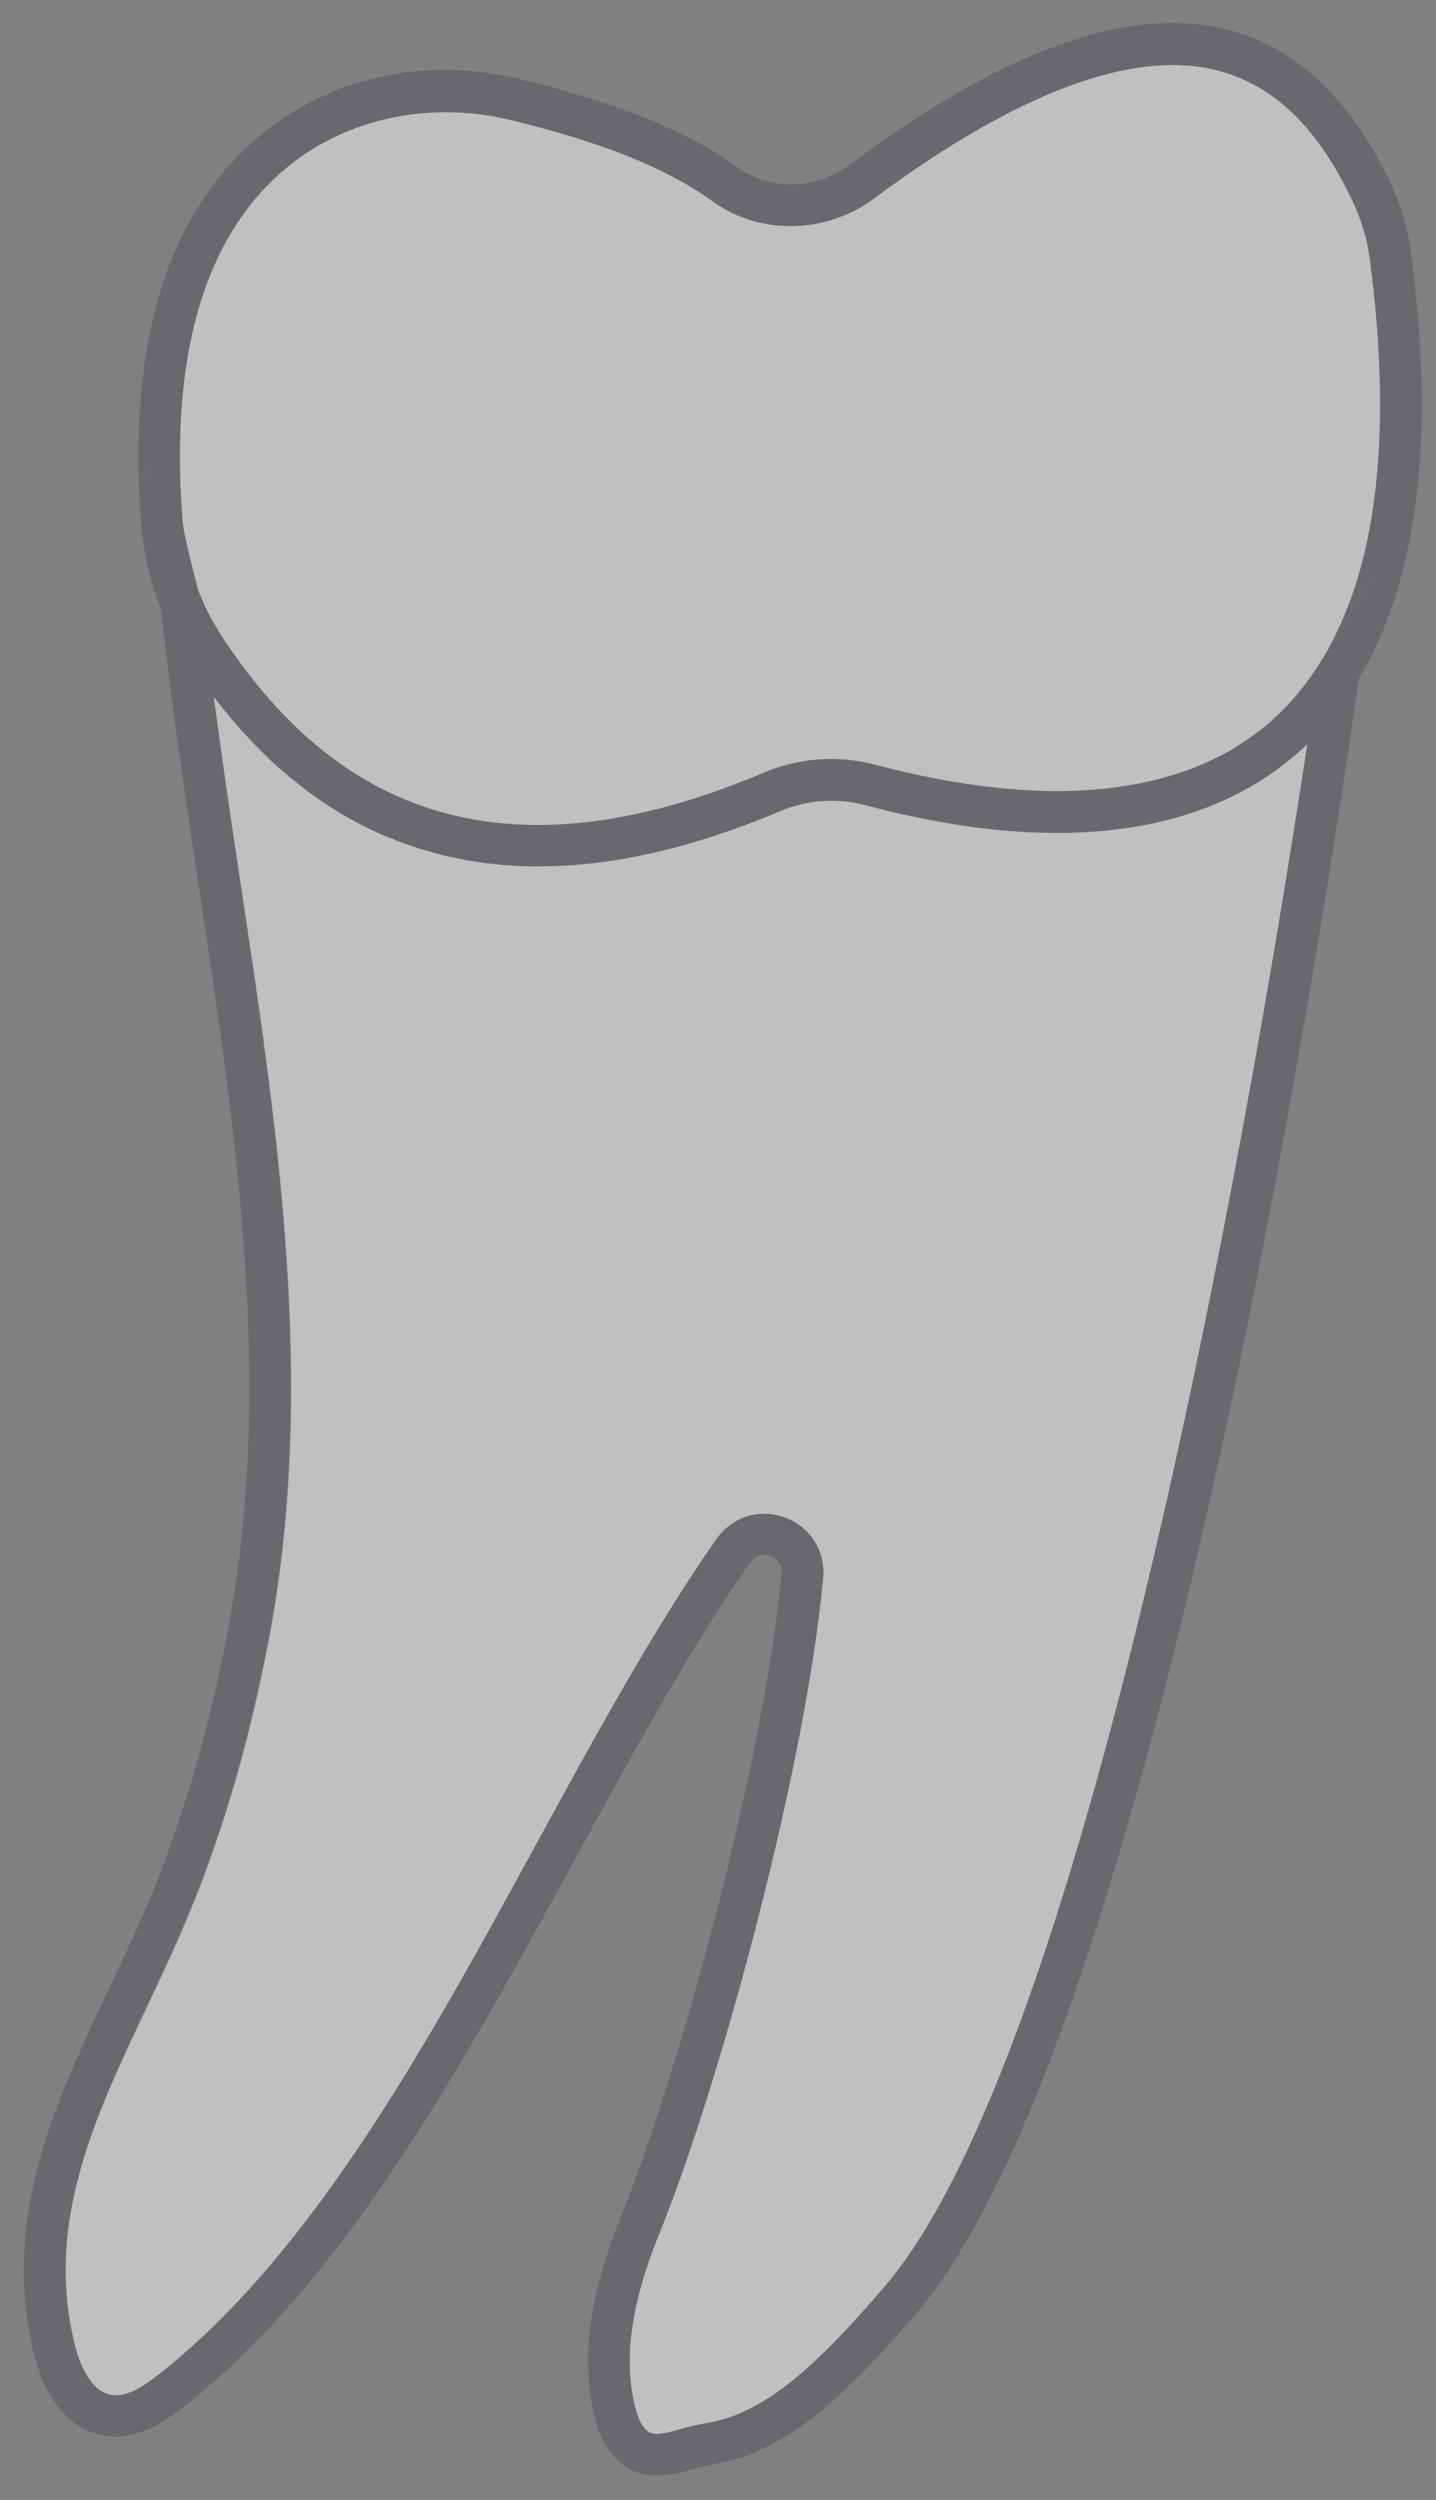<svg width="54" height="94" viewBox="0 0 54 94" fill="none" xmlns="http://www.w3.org/2000/svg">
<rect x="0" y="0" width="54" height="94" fill="#808080" stroke="none"/>
<g opacity="0.5">
<path d="M29.333 30.485C30.33 30.067 31.472 29.986 32.542 30.268C32.863 30.356 33.193 30.437 33.498 30.509C33.507 30.509 33.507 30.509 33.514 30.517C34.479 30.742 35.42 30.927 36.329 31.056C41.636 31.828 45.865 30.903 48.8 28.29C48.928 28.185 49.049 28.081 49.169 27.96C47.553 38.679 41.362 76.511 33.281 85.967C30.781 88.886 28.787 90.768 26.559 91.114C26.246 91.17 25.948 91.25 25.659 91.323C25.016 91.499 24.614 91.604 24.364 91.427C24.155 91.266 23.986 90.945 23.866 90.43C23.448 88.645 23.737 86.578 24.807 83.957C27.171 78.095 30.314 66.315 30.958 59.336C31.054 58.331 30.475 57.414 29.518 57.06C29.261 56.964 28.996 56.924 28.738 56.924C28.039 56.924 27.372 57.261 26.945 57.872C24.63 61.193 22.491 65.085 20.239 69.218C16.139 76.736 11.901 84.504 6.193 89.111C5.654 89.537 5.163 89.915 4.649 90.036C3.467 90.309 2.968 88.806 2.808 88.138C1.69 83.579 3.547 79.647 5.517 75.498C5.927 74.622 6.345 73.745 6.731 72.861C8.219 69.484 9.32 65.809 10.116 61.644C11.918 52.188 10.454 42.474 9.031 33.082C8.685 30.807 8.348 28.491 8.042 26.191C8.098 26.264 8.146 26.328 8.195 26.392C8.331 26.569 8.476 26.746 8.613 26.907C8.685 27.003 8.766 27.092 8.846 27.188C9.248 27.647 9.65 28.073 10.06 28.467C10.245 28.644 10.438 28.821 10.623 28.981C10.816 29.142 11.017 29.311 11.21 29.464C11.467 29.673 11.733 29.874 12.006 30.059C12.078 30.115 12.143 30.163 12.215 30.196C12.392 30.324 12.585 30.437 12.77 30.549C12.931 30.654 13.1 30.742 13.268 30.839C13.373 30.903 13.469 30.959 13.582 31.008C13.727 31.088 13.887 31.16 14.04 31.233C14.145 31.281 14.249 31.337 14.362 31.378C14.507 31.442 14.659 31.514 14.812 31.555C14.973 31.635 15.15 31.691 15.319 31.747C15.399 31.78 15.472 31.812 15.56 31.836C15.761 31.908 15.97 31.973 16.179 32.021C16.276 32.053 16.372 32.077 16.468 32.101C16.662 32.158 16.863 32.206 17.055 32.238C17.192 32.27 17.313 32.294 17.449 32.318C17.586 32.343 17.723 32.367 17.86 32.383C18.028 32.423 18.205 32.447 18.374 32.463C18.664 32.503 18.961 32.527 19.259 32.544C19.572 32.568 19.886 32.576 20.199 32.576C20.215 32.576 20.223 32.576 20.239 32.576C21.631 32.576 23.086 32.407 24.614 32.053C24.991 31.965 25.369 31.876 25.755 31.764C26.897 31.434 28.103 31.016 29.333 30.485Z" fill="white"/>
<path d="M51.509 9.667C52.362 16.068 51.839 21.013 49.95 24.398C49.861 24.543 49.789 24.688 49.692 24.825C49.556 25.05 49.403 25.267 49.258 25.484C49.258 25.492 49.258 25.492 49.25 25.5C49.097 25.709 48.928 25.918 48.768 26.119C48.462 26.489 48.124 26.819 47.779 27.132C47.755 27.156 47.722 27.18 47.698 27.205C47.521 27.349 47.336 27.494 47.151 27.631C46.967 27.767 46.766 27.904 46.565 28.033C46.404 28.145 46.227 28.234 46.05 28.33C45.945 28.395 45.849 28.443 45.744 28.491C45.712 28.507 45.672 28.523 45.64 28.539C45.503 28.612 45.366 28.676 45.23 28.732C45.077 28.797 44.908 28.861 44.747 28.925C44.587 28.99 44.418 29.046 44.249 29.094C44.096 29.142 43.935 29.199 43.782 29.231C43.75 29.247 43.718 29.255 43.686 29.263C42.826 29.488 41.917 29.641 40.936 29.705C40.735 29.721 40.534 29.73 40.325 29.738C39.883 29.754 39.408 29.754 38.934 29.73C38.677 29.721 38.411 29.705 38.138 29.681C37.865 29.657 37.599 29.633 37.318 29.601C37.06 29.577 36.795 29.537 36.53 29.504C36.514 29.496 36.49 29.496 36.457 29.496C36.184 29.448 35.911 29.4 35.629 29.36C35.356 29.311 35.083 29.255 34.809 29.199C34.672 29.175 34.552 29.151 34.415 29.118C34.19 29.07 33.965 29.014 33.74 28.966C33.474 28.901 33.209 28.829 32.936 28.765C31.537 28.387 30.041 28.491 28.722 29.054C19.669 32.873 12.971 31.145 8.235 23.771L7.954 23.297C7.865 23.144 7.785 22.975 7.704 22.806L7.544 22.428L7.439 22.179C6.908 20.129 6.876 19.831 6.852 19.526C6.37 13.141 7.777 8.622 11.033 6.105C12.633 4.875 14.675 4.216 16.774 4.216C17.554 4.216 18.342 4.304 19.122 4.489C22.636 5.333 25.072 6.306 26.801 7.561C28.562 8.847 31.062 8.807 32.871 7.464C38.258 3.468 42.6 1.844 45.768 2.64C47.915 3.186 49.588 4.803 50.89 7.593C51.212 8.26 51.421 8.952 51.509 9.667Z" fill="white"/>
<path d="M34.424 29.128C34.206 29.079 33.981 29.023 33.748 28.975C33.965 29.023 34.191 29.079 34.424 29.128Z" fill="#534F59"/>
<path d="M33.507 30.511C33.515 30.511 33.523 30.518 33.523 30.518C33.515 30.511 33.515 30.511 33.507 30.511Z" fill="#534F59"/>
<path d="M24.598 32.054C24.976 31.965 25.354 31.877 25.74 31.765C25.354 31.869 24.976 31.965 24.598 32.054Z" fill="#534F59"/>
<path d="M19.251 32.545C19.557 32.569 19.87 32.577 20.192 32.577C19.87 32.577 19.565 32.569 19.251 32.545Z" fill="#534F59"/>
<path d="M17.852 32.383C18.021 32.415 18.198 32.439 18.367 32.464C18.198 32.447 18.021 32.423 17.852 32.383Z" fill="#534F59"/>
<path d="M17.434 32.328C17.571 32.36 17.707 32.384 17.844 32.392C17.707 32.376 17.579 32.352 17.434 32.328Z" fill="#534F59"/>
<path d="M17.047 32.247C17.184 32.279 17.305 32.303 17.442 32.328C17.305 32.303 17.176 32.279 17.047 32.247Z" fill="#534F59"/>
<path d="M16.461 32.11C16.654 32.166 16.855 32.215 17.048 32.247C16.855 32.207 16.654 32.158 16.461 32.11Z" fill="#534F59"/>
<path d="M16.172 32.029C16.268 32.062 16.357 32.086 16.461 32.11C16.364 32.086 16.268 32.062 16.172 32.029Z" fill="#534F59"/>
<path d="M15.552 31.836C15.753 31.909 15.962 31.973 16.171 32.021C15.962 31.973 15.761 31.909 15.552 31.836Z" fill="#534F59"/>
<path d="M14.804 31.564C14.965 31.645 15.142 31.701 15.311 31.758C15.142 31.701 14.973 31.637 14.804 31.564Z" fill="#534F59"/>
<path d="M14.354 31.378C14.499 31.443 14.652 31.507 14.805 31.555C14.652 31.515 14.499 31.443 14.354 31.378Z" fill="#534F59"/>
<path d="M13.574 31.009C13.727 31.089 13.879 31.162 14.032 31.234C13.879 31.162 13.719 31.081 13.574 31.009Z" fill="#534F59"/>
<path d="M12.207 30.197C12.384 30.326 12.577 30.439 12.762 30.551C12.569 30.439 12.384 30.318 12.207 30.197Z" fill="#534F59"/>
<path d="M11.998 30.052C12.071 30.1 12.135 30.157 12.208 30.189C12.135 30.157 12.063 30.108 11.998 30.052Z" fill="#534F59"/>
<path d="M10.615 28.975C10.8 29.136 11.001 29.305 11.202 29.457C11.001 29.305 10.808 29.136 10.615 28.975Z" fill="#534F59"/>
<path d="M10.052 28.461C10.229 28.638 10.422 28.814 10.615 28.975C10.422 28.814 10.237 28.638 10.052 28.461Z" fill="#534F59"/>
<path d="M6.86 19.518C6.884 19.824 6.916 20.122 7.447 22.172L5.429 17.331L6.064 22.92C5.654 21.89 5.389 20.781 5.3 19.631C4.778 12.692 6.386 7.714 10.076 4.86C12.681 2.842 16.115 2.15 19.484 2.962C23.207 3.855 25.828 4.908 27.725 6.291C28.939 7.176 30.676 7.143 31.939 6.203C37.8 1.844 42.456 0.18 46.146 1.113C48.735 1.772 50.81 3.718 52.305 6.918C52.691 7.738 52.941 8.599 53.053 9.459C53.986 16.415 53.327 21.786 51.107 25.501C51.107 25.428 51.115 25.38 51.123 25.348L51.622 21.665L49.941 24.407C51.831 21.022 52.354 16.085 51.501 9.676C51.405 8.969 51.196 8.269 50.874 7.594C49.572 4.804 47.899 3.187 45.752 2.641C42.584 1.844 38.242 3.469 32.855 7.465C31.054 8.808 28.554 8.848 26.785 7.562C25.056 6.315 22.62 5.334 19.106 4.49C18.326 4.305 17.538 4.217 16.758 4.217C14.659 4.217 12.617 4.876 11.017 6.106C7.777 8.615 6.37 13.134 6.86 19.518Z" fill="#534F59"/>
<path d="M8.179 26.385C8.131 26.312 8.074 26.248 8.026 26.184C7.648 25.693 7.286 25.171 6.933 24.616C6.595 24.085 6.297 23.522 6.064 22.927L5.429 17.339L7.447 22.179C7.479 22.268 7.512 22.34 7.552 22.429L7.713 22.806C7.793 22.967 7.873 23.144 7.962 23.297L8.243 23.771C12.979 31.153 19.685 32.874 28.731 29.054C30.049 28.491 31.553 28.387 32.944 28.765C33.217 28.837 33.483 28.901 33.748 28.966C33.973 29.022 34.198 29.078 34.423 29.119C34.56 29.151 34.681 29.175 34.817 29.199C35.091 29.263 35.364 29.32 35.638 29.36C35.911 29.408 36.192 29.456 36.466 29.497C36.498 29.497 36.522 29.497 36.538 29.505C36.803 29.545 37.061 29.577 37.326 29.601C37.599 29.641 37.873 29.665 38.146 29.681C38.42 29.706 38.685 29.722 38.942 29.73C39.401 29.754 39.875 29.762 40.333 29.738C40.534 29.738 40.735 29.73 40.944 29.706C41.885 29.649 42.81 29.505 43.694 29.263C43.726 29.255 43.758 29.247 43.791 29.231C43.952 29.199 44.112 29.143 44.257 29.095C44.426 29.046 44.595 28.982 44.755 28.926C44.916 28.869 45.085 28.789 45.238 28.733C45.375 28.676 45.511 28.604 45.648 28.54C45.68 28.524 45.72 28.508 45.753 28.491C45.857 28.443 45.954 28.387 46.058 28.331C46.235 28.234 46.412 28.146 46.573 28.033C46.774 27.904 46.975 27.776 47.16 27.631C47.345 27.494 47.538 27.35 47.706 27.205C47.73 27.181 47.763 27.157 47.787 27.133C48.141 26.819 48.47 26.481 48.776 26.119C48.945 25.926 49.105 25.717 49.258 25.5C49.266 25.492 49.266 25.492 49.266 25.484C49.419 25.275 49.572 25.058 49.7 24.825C49.797 24.688 49.869 24.543 49.958 24.399L51.638 21.657L51.14 25.339C51.132 25.38 51.124 25.428 51.124 25.492C50.48 26.57 49.717 27.502 48.816 28.299C45.881 30.88 41.612 31.812 36.345 31.064C35.437 30.928 34.504 30.751 33.531 30.526C33.531 30.526 33.523 30.518 33.515 30.518C33.201 30.445 32.872 30.365 32.558 30.276C31.489 29.995 30.347 30.076 29.35 30.494C28.12 31.016 26.913 31.442 25.748 31.764C25.362 31.877 24.984 31.965 24.606 32.054C23.086 32.407 21.623 32.576 20.232 32.576C20.216 32.576 20.208 32.576 20.192 32.576C19.87 32.576 19.556 32.568 19.251 32.544C18.953 32.528 18.656 32.504 18.366 32.464C18.198 32.44 18.021 32.415 17.852 32.383C17.715 32.375 17.578 32.351 17.442 32.319C17.305 32.295 17.184 32.271 17.048 32.239C16.855 32.198 16.654 32.15 16.461 32.102C16.356 32.078 16.268 32.054 16.171 32.021C15.962 31.965 15.761 31.901 15.552 31.837C15.464 31.812 15.391 31.78 15.311 31.748C15.142 31.692 14.965 31.627 14.804 31.555C14.652 31.499 14.499 31.434 14.354 31.378C14.242 31.33 14.137 31.274 14.033 31.233C13.88 31.161 13.727 31.089 13.574 31.008C13.462 30.952 13.365 30.896 13.261 30.839C13.092 30.751 12.923 30.654 12.762 30.55C12.577 30.437 12.384 30.325 12.207 30.196C12.135 30.156 12.071 30.1 11.998 30.059C11.725 29.875 11.46 29.674 11.202 29.464C11.001 29.312 10.8 29.143 10.615 28.982C10.422 28.821 10.229 28.644 10.052 28.467C9.642 28.065 9.232 27.647 8.838 27.189C8.766 27.1 8.686 27.012 8.605 26.907C8.46 26.73 8.316 26.562 8.179 26.385Z" fill="#534F59"/>
<path d="M2.8 88.139C2.961 88.806 3.467 90.31 4.641 90.037C5.156 89.916 5.646 89.546 6.185 89.112C11.894 84.505 16.131 76.737 20.232 69.219C22.491 65.086 24.622 61.194 26.938 57.873C27.364 57.262 28.031 56.924 28.731 56.924C28.988 56.924 29.253 56.972 29.511 57.061C30.459 57.415 31.038 58.323 30.95 59.337C30.299 66.316 27.163 78.096 24.799 83.958C23.738 86.579 23.44 88.646 23.858 90.431C23.987 90.945 24.148 91.267 24.357 91.428C24.606 91.605 25.016 91.508 25.651 91.323C25.941 91.243 26.238 91.171 26.552 91.114C28.779 90.768 30.773 88.887 33.274 85.968C41.354 76.512 47.546 38.679 49.162 27.961C49.041 28.081 48.921 28.186 48.792 28.291C49.7 27.494 50.464 26.562 51.099 25.484C50.593 29.111 43.976 75.853 34.456 86.989C31.722 90.181 29.486 92.248 26.785 92.666C26.544 92.706 26.311 92.779 26.069 92.835C25.651 92.956 25.169 93.084 24.686 93.084C24.268 93.084 23.834 92.98 23.432 92.682C22.901 92.288 22.539 91.677 22.338 90.784C21.84 88.662 22.162 86.306 23.343 83.363C25.667 77.597 28.747 66.035 29.39 59.184C29.438 58.725 29.076 58.556 28.972 58.516C28.859 58.468 28.481 58.372 28.216 58.749C25.941 61.99 23.834 65.858 21.599 69.951C17.418 77.606 13.1 85.51 7.15 90.31C6.482 90.849 5.823 91.347 4.979 91.54C3.25 91.942 1.835 90.776 1.272 88.493C0.026 83.395 2.084 79.029 4.086 74.807C4.488 73.947 4.898 73.078 5.284 72.218C6.724 68.945 7.793 65.383 8.565 61.323C10.318 52.14 8.87 42.547 7.471 33.292C6.989 30.092 6.49 26.787 6.129 23.554L6.056 22.903C6.289 23.498 6.587 24.061 6.925 24.592C7.278 25.146 7.64 25.669 8.018 26.16C8.324 28.459 8.669 30.783 9.007 33.051C10.43 42.443 11.894 52.156 10.093 61.612C9.305 65.785 8.195 69.452 6.708 72.829C6.322 73.722 5.912 74.59 5.493 75.467C3.54 79.656 1.682 83.58 2.8 88.139Z" fill="#534F59"/>
</g>
</svg>
